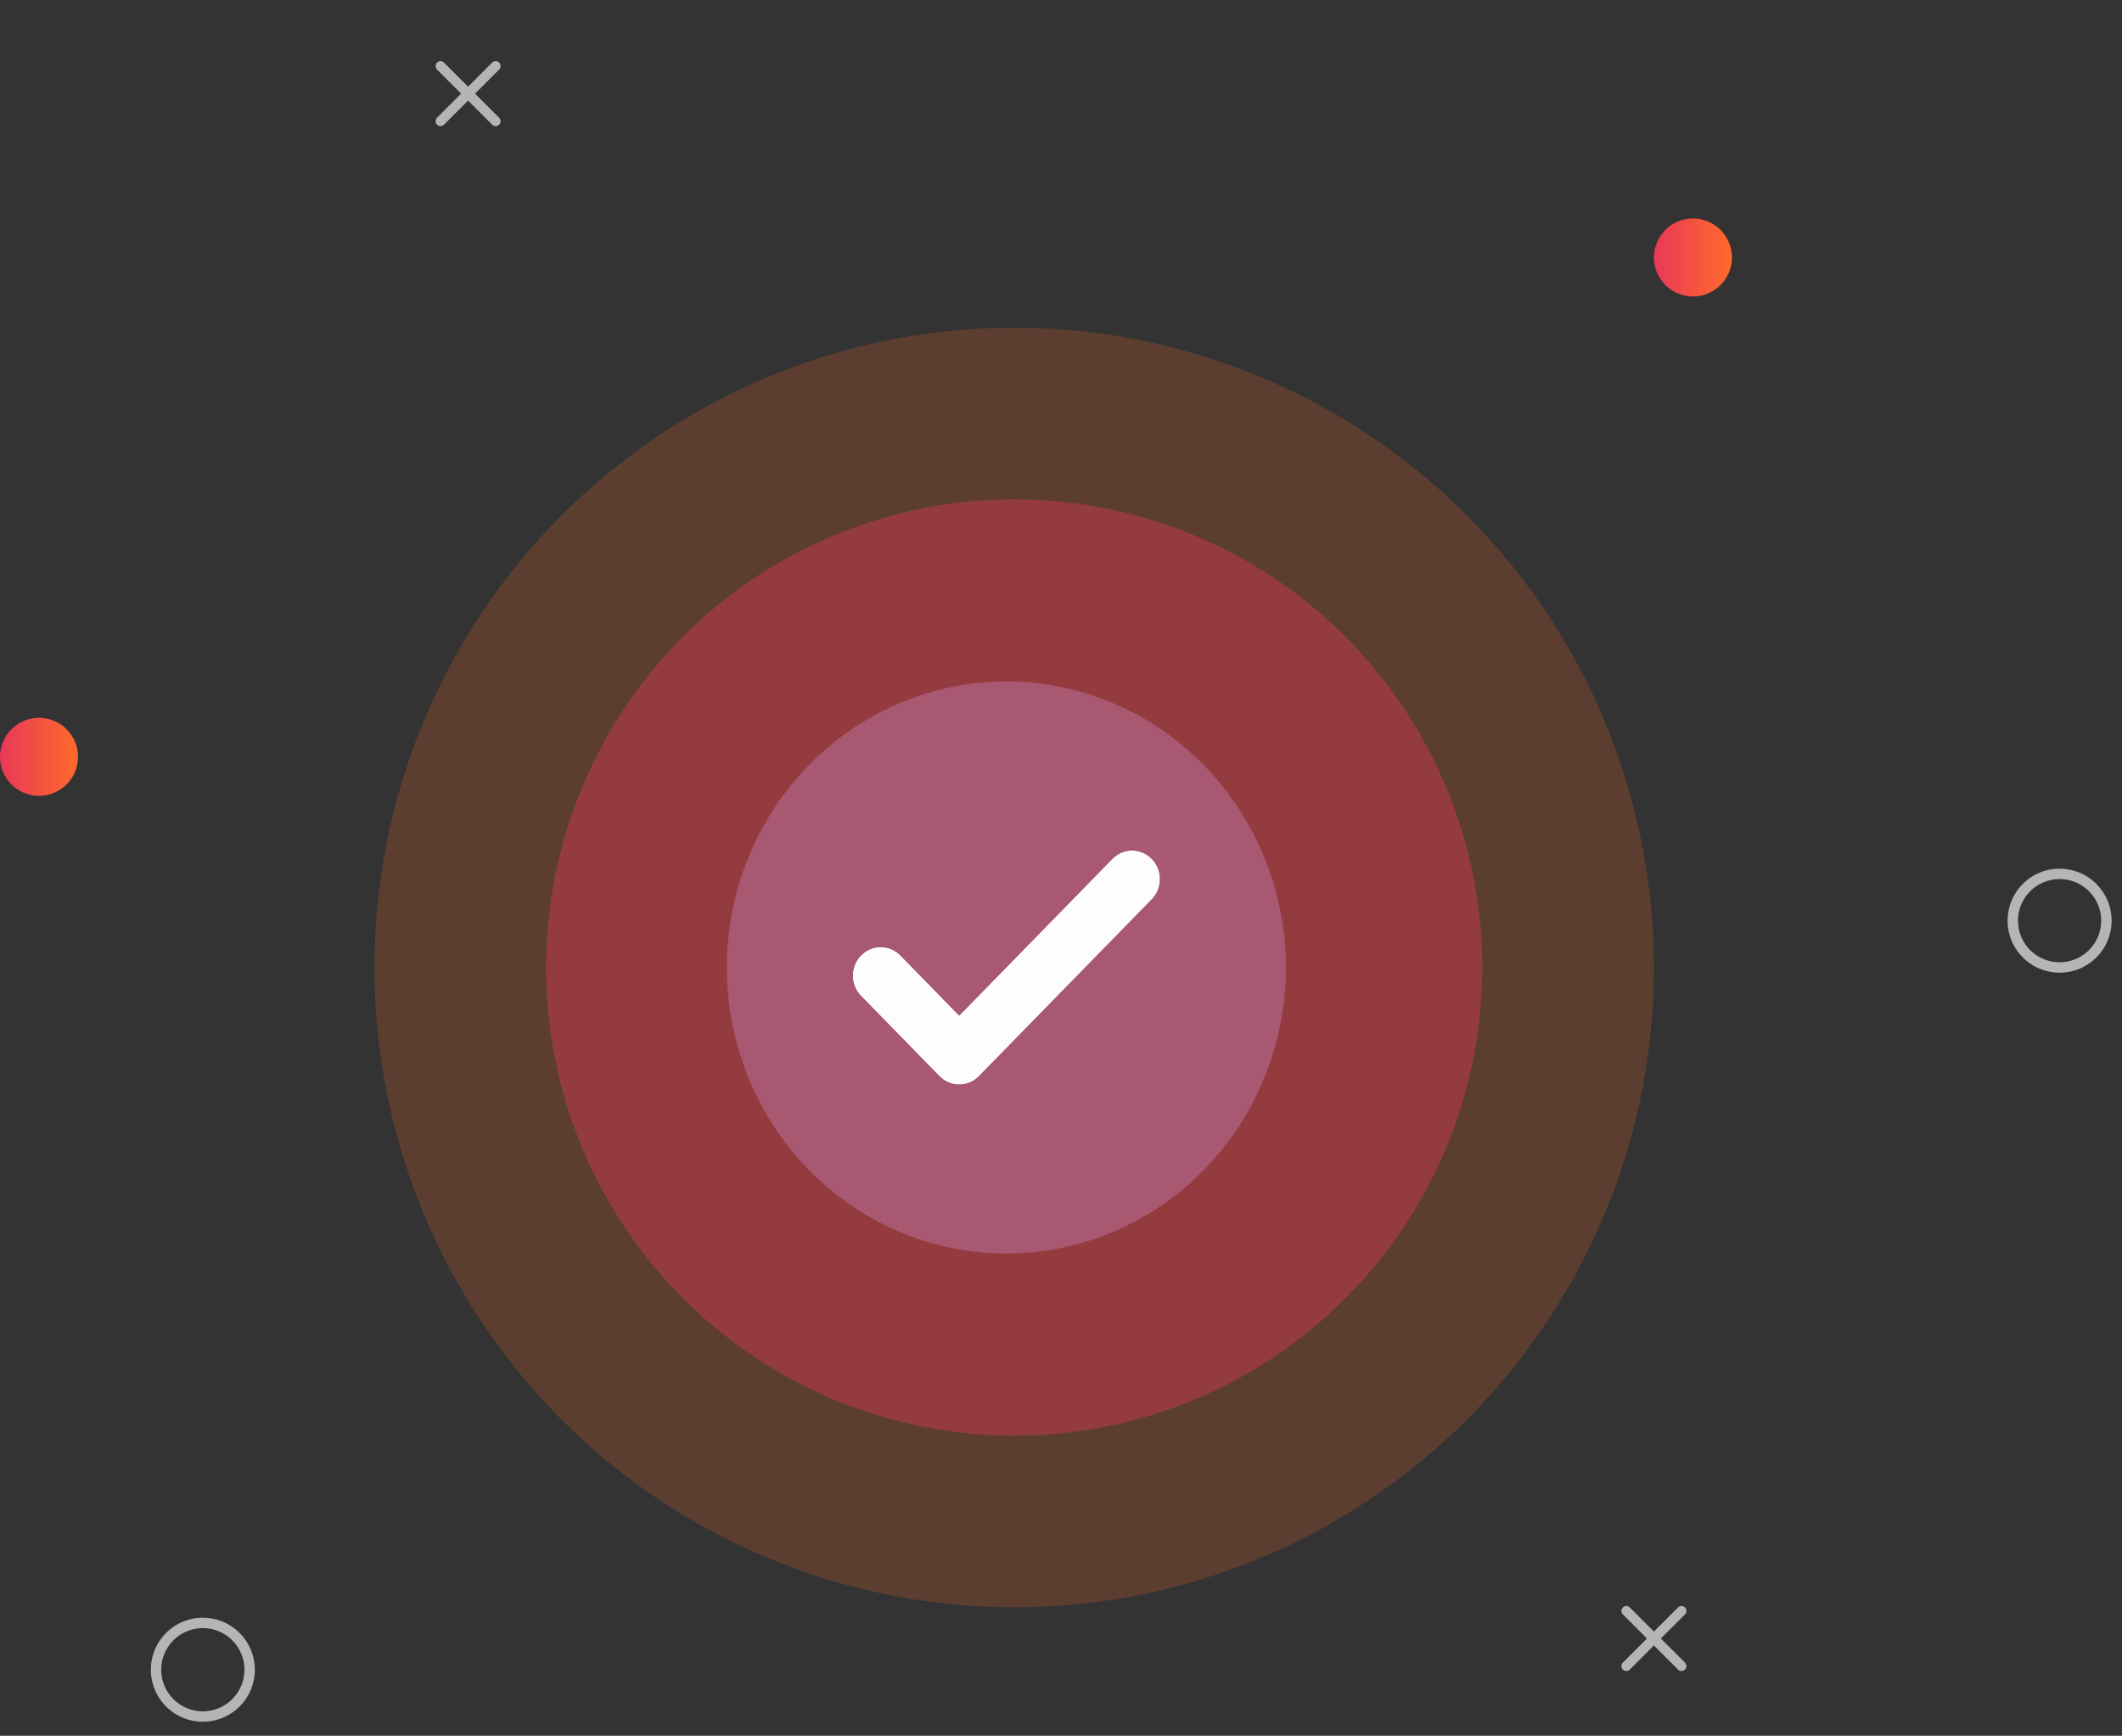 <svg width="324" height="265" viewBox="0 0 324 265" fill="none" xmlns="http://www.w3.org/2000/svg">
<rect x="0" y="0" width="324" height="265" fill="#333333" stroke="none"/>
<circle cx="154.853" cy="147.706" r="97.676" fill="#FF6A2B" fill-opacity="0.2"/>
<circle cx="154.852" cy="147.706" r="71.471" fill="#E93858" fill-opacity="0.4"/>
<path opacity="0.99" d="M146.459 165.586C145.898 165.587 145.343 165.474 144.825 165.254C144.307 165.035 143.837 164.712 143.441 164.306L131.436 152.022C130.644 151.202 130.201 150.094 130.205 148.94C130.208 147.787 130.658 146.681 131.455 145.866C132.252 145.05 133.332 144.59 134.459 144.587C135.586 144.583 136.669 145.036 137.471 145.846L146.458 155.042L169.851 131.105C170.654 130.295 171.736 129.842 172.864 129.846C173.991 129.849 175.071 130.309 175.868 131.125C176.665 131.941 177.115 133.046 177.118 134.199C177.122 135.353 176.679 136.461 175.887 137.281L149.476 164.306C149.08 164.713 148.61 165.035 148.092 165.254C147.574 165.474 147.019 165.587 146.459 165.586Z" fill="white"/>
<path d="M153.661 104.029C145.219 104.029 136.967 106.591 129.948 111.39C122.928 116.189 117.457 123.011 114.227 130.992C110.996 138.972 110.151 147.754 111.798 156.227C113.445 164.699 117.51 172.481 123.479 178.59C129.449 184.698 137.054 188.858 145.334 190.543C153.614 192.228 162.196 191.363 169.996 188.058C177.795 184.752 184.461 179.154 189.152 171.971C193.842 164.789 196.345 156.344 196.345 147.706C196.332 136.126 191.831 125.025 183.829 116.837C175.827 108.648 164.978 104.043 153.661 104.029ZM175.887 137.281L149.476 164.306C149.08 164.712 148.61 165.034 148.092 165.253C147.574 165.473 147.019 165.586 146.458 165.586C145.898 165.586 145.343 165.473 144.825 165.253C144.307 165.034 143.837 164.712 143.44 164.306L131.436 152.022C130.644 151.202 130.201 150.093 130.205 148.94C130.208 147.787 130.658 146.681 131.455 145.866C132.252 145.05 133.332 144.59 134.459 144.587C135.586 144.583 136.669 145.036 137.471 145.846L146.458 155.042L169.851 131.105C170.653 130.295 171.736 129.842 172.864 129.846C173.991 129.849 175.071 130.309 175.868 131.125C176.665 131.941 177.114 133.046 177.118 134.199C177.122 135.353 176.679 136.461 175.887 137.281Z" fill="#A85871"/>
<path d="M67.259 18.506L75.682 10.083" stroke="#B5B5B5" stroke-width="1.5" stroke-linecap="round"/>
<path d="M67.259 10.083L75.682 18.506" stroke="#B5B5B5" stroke-width="1.5" stroke-linecap="round"/>
<path d="M248.318 254.358L256.741 245.936" stroke="#B5B5B5" stroke-width="1.5" stroke-linecap="round"/>
<path d="M248.318 245.936L256.741 254.358" stroke="#B5B5B5" stroke-width="1.5" stroke-linecap="round"/>
<path d="M30.971 246.971C29.4 246.971 27.865 247.436 26.559 248.309C25.253 249.181 24.235 250.422 23.634 251.873C23.033 253.324 22.876 254.921 23.182 256.461C23.489 258.001 24.245 259.416 25.356 260.527C26.466 261.638 27.881 262.394 29.422 262.7C30.962 263.007 32.559 262.849 34.01 262.248C35.461 261.647 36.701 260.63 37.574 259.324C38.446 258.018 38.912 256.482 38.912 254.912C38.912 253.869 38.707 252.836 38.308 251.873C37.909 250.909 37.324 250.034 36.586 249.296C35.849 248.559 34.973 247.974 34.01 247.575C33.047 247.176 32.014 246.971 30.971 246.971ZM30.971 261.265C29.715 261.265 28.486 260.892 27.442 260.194C26.397 259.496 25.582 258.504 25.102 257.343C24.621 256.182 24.495 254.905 24.74 253.672C24.985 252.44 25.59 251.308 26.479 250.42C27.367 249.531 28.499 248.926 29.732 248.681C30.964 248.436 32.241 248.562 33.402 249.042C34.563 249.523 35.555 250.337 36.253 251.382C36.951 252.427 37.324 253.655 37.324 254.912C37.324 256.597 36.655 258.213 35.463 259.404C34.272 260.595 32.656 261.265 30.971 261.265Z" fill="#B5B5B5"/>
<path d="M314.471 132.618C312.9 132.618 311.365 133.083 310.059 133.956C308.753 134.829 307.735 136.069 307.134 137.52C306.533 138.971 306.376 140.568 306.682 142.108C306.989 143.648 307.745 145.063 308.855 146.174C309.966 147.285 311.381 148.041 312.921 148.347C314.462 148.654 316.059 148.497 317.51 147.895C318.961 147.294 320.201 146.277 321.074 144.971C321.946 143.665 322.412 142.129 322.412 140.559C322.412 139.516 322.206 138.483 321.807 137.52C321.408 136.556 320.823 135.681 320.086 134.944C319.349 134.206 318.473 133.621 317.51 133.222C316.546 132.823 315.514 132.618 314.471 132.618ZM314.471 146.912C313.214 146.912 311.986 146.539 310.941 145.841C309.896 145.143 309.082 144.151 308.601 142.99C308.121 141.829 307.995 140.552 308.24 139.319C308.485 138.087 309.09 136.955 309.979 136.067C310.867 135.178 311.999 134.573 313.231 134.328C314.464 134.083 315.741 134.209 316.902 134.689C318.063 135.17 319.055 135.985 319.753 137.029C320.451 138.074 320.824 139.302 320.824 140.559C320.824 142.244 320.154 143.86 318.963 145.051C317.772 146.242 316.156 146.912 314.471 146.912Z" fill="#B5B5B5"/>
<circle cx="5.956" cy="115.544" r="5.956" fill="url(#paint0_linear_327_6659)"/>
<circle cx="258.486" cy="39.309" r="5.956" fill="url(#paint1_linear_327_6659)"/>
<defs>
<linearGradient id="paint0_linear_327_6659" x1="0" y1="121.5" x2="11.912" y2="121.5" gradientUnits="userSpaceOnUse">
<stop stop-color="#E93858"/>
<stop offset="1" stop-color="#FF6A2B"/>
</linearGradient>
<linearGradient id="paint1_linear_327_6659" x1="252.53" y1="45.265" x2="264.442" y2="45.265" gradientUnits="userSpaceOnUse">
<stop stop-color="#E93858"/>
<stop offset="1" stop-color="#FF6A2B"/>
</linearGradient>
</defs>
</svg>
